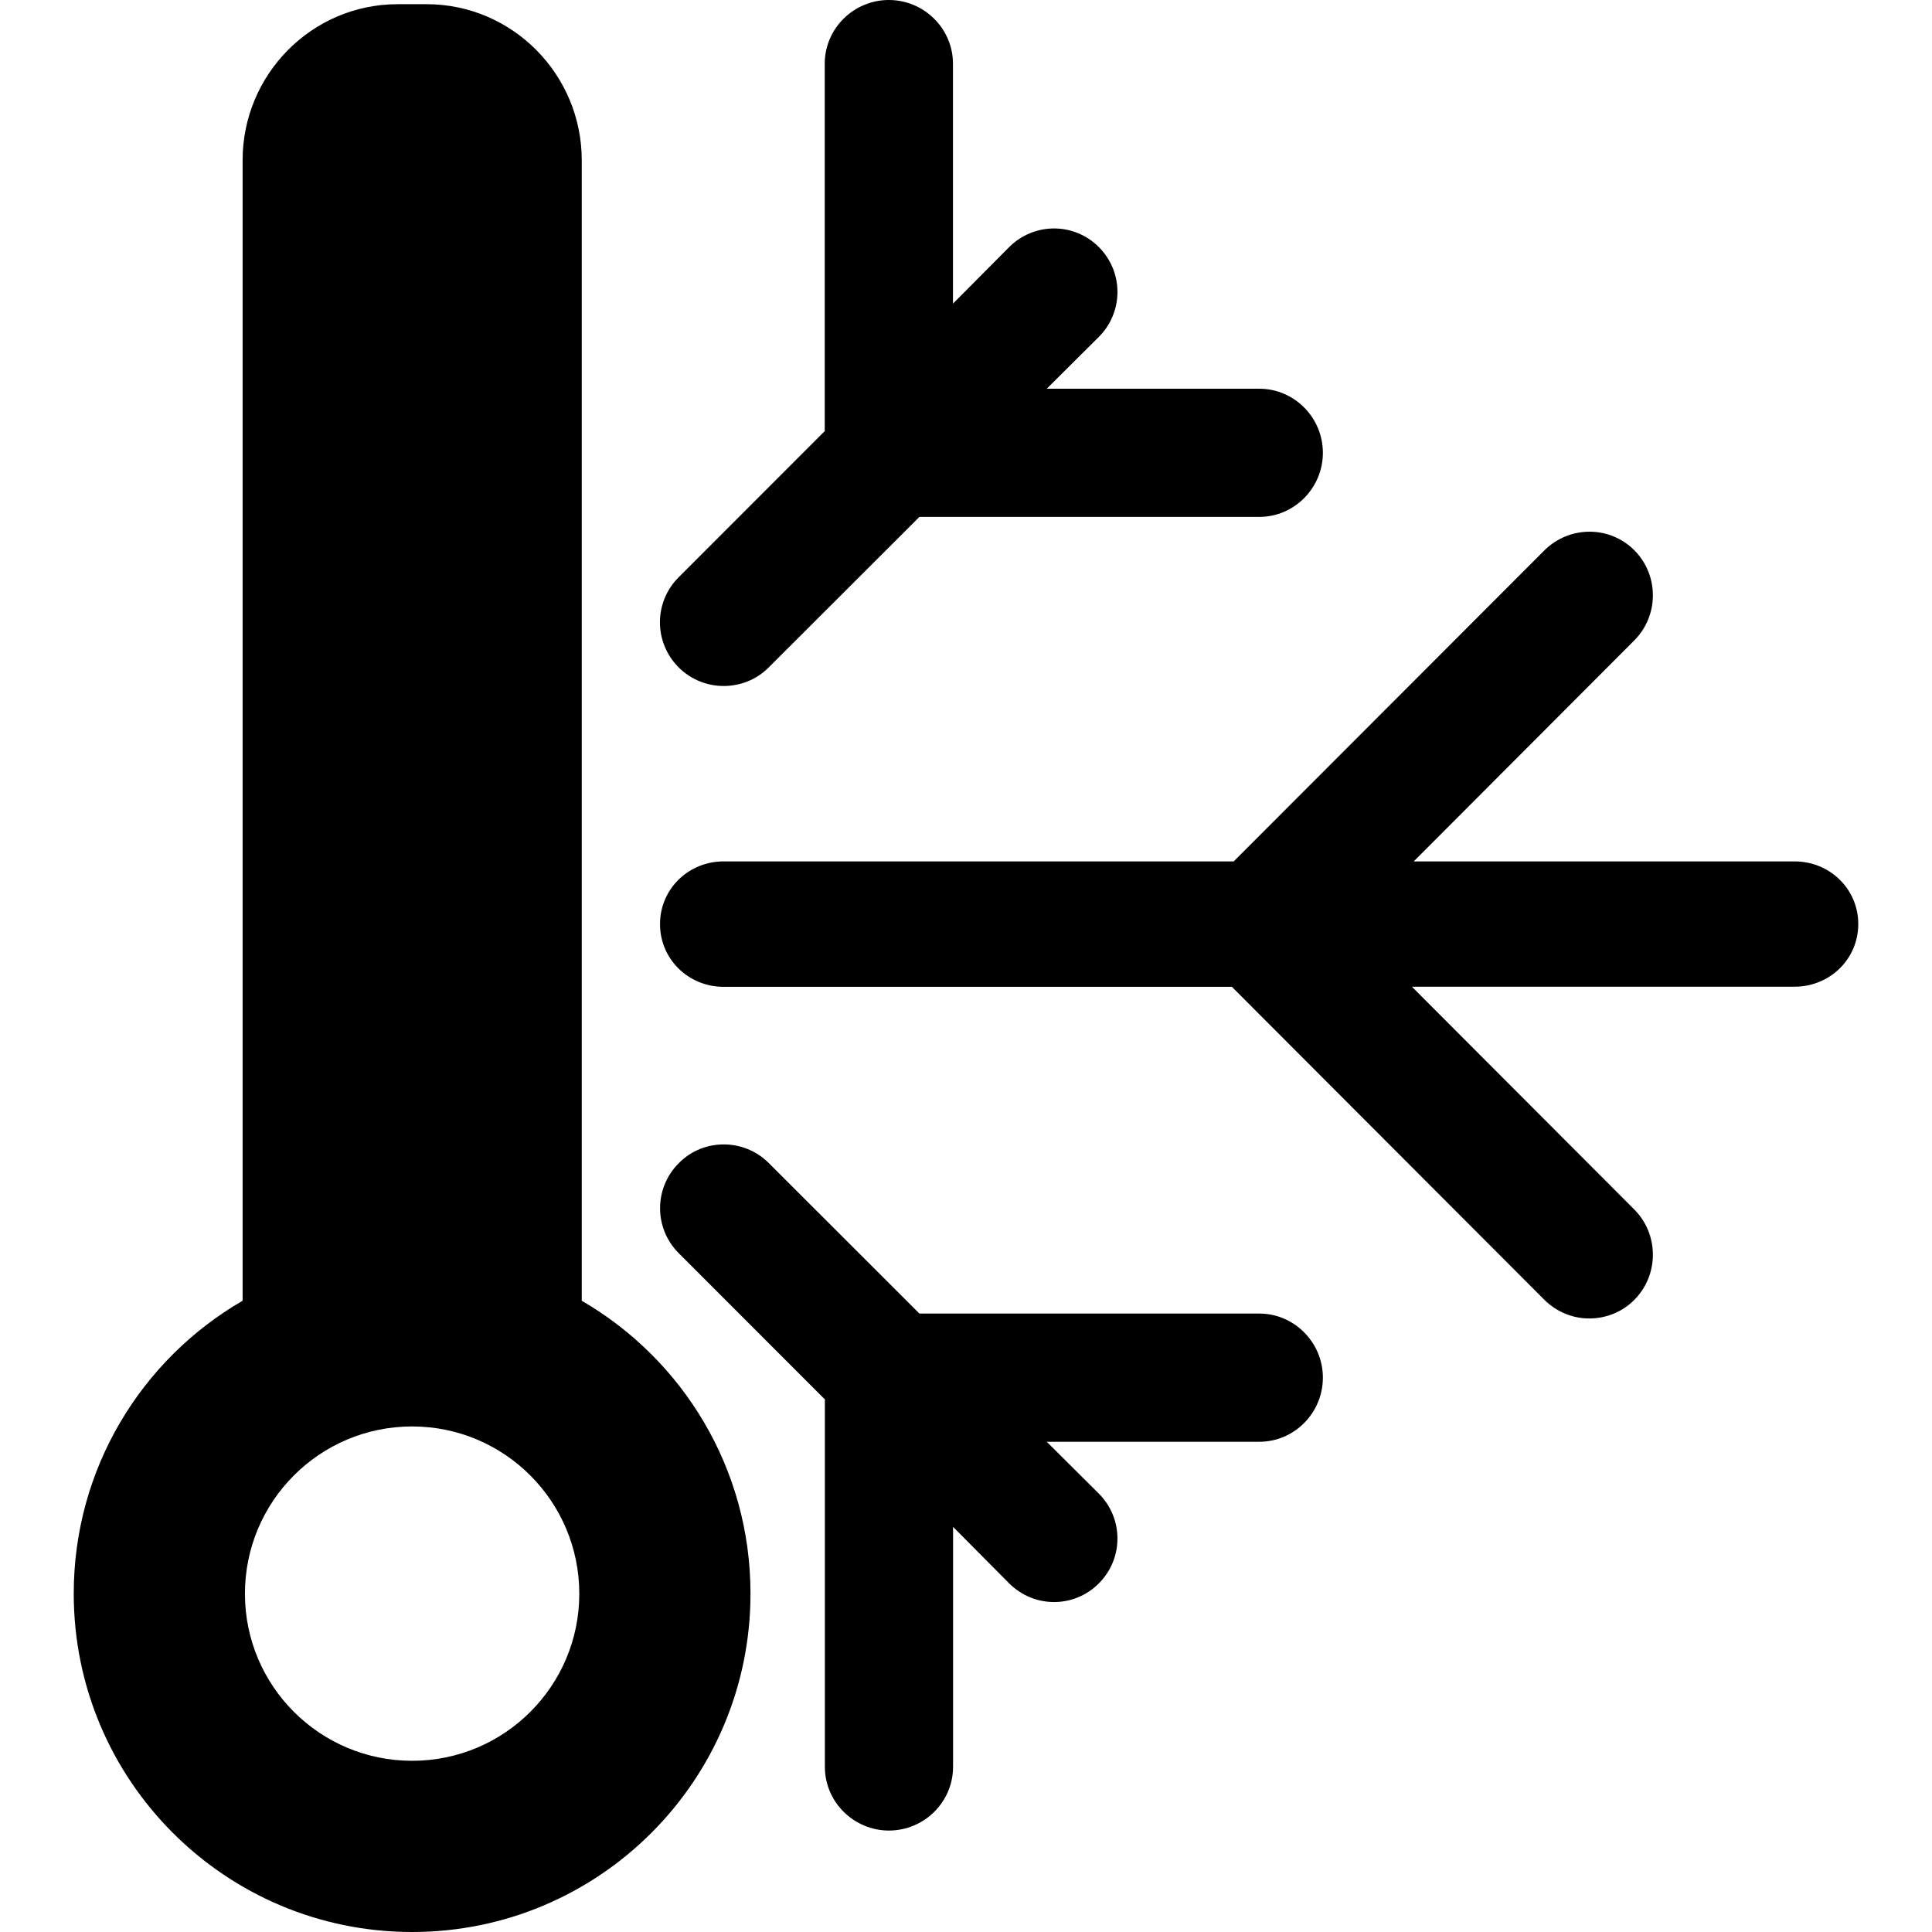 <?xml version="1.0" encoding="iso-8859-1"?>
<!-- Generator: Adobe Illustrator 16.0.0, SVG Export Plug-In . SVG Version: 6.00 Build 0)  -->
<!DOCTYPE svg PUBLIC "-//W3C//DTD SVG 1.1//EN" "http://www.w3.org/Graphics/SVG/1.1/DTD/svg11.dtd">
<svg version="1.1" id="Capa_1" xmlns="http://www.w3.org/2000/svg" xmlns:xlink="http://www.w3.org/1999/xlink" x="0px" y="0px"
	 width="45.591px" height="45.591px" viewBox="0 0 45.591 45.591" style="enable-background:new 0 0 45.591 45.591;"
	 xml:space="preserve">
<g>
	<g>
		<g>
			<path d="M13.731,30.697c0,0-0.002-0.002-0.003-0.002V3.781c0-2.024-1.638-3.682-3.661-3.682H9.383
				c-2.023,0-3.658,1.657-3.658,3.682v26.913c-0.002,0-0.003,0.002-0.006,0.004c-2.38,1.381-3.979,3.957-3.979,6.908
				c0,4.41,3.576,7.985,7.985,7.985c4.41,0,7.985-3.575,7.985-7.985C17.711,34.656,16.111,32.078,13.731,30.697z M9.725,41.551
				c-2.179,0-3.945-1.766-3.945-3.943c0-2.181,1.767-3.947,3.945-3.947c2.178,0,3.945,1.768,3.945,3.947
				C13.671,39.785,11.904,41.551,9.725,41.551z"/>
			<path d="M42.349,20.327h-8.988l5.204-5.214c0.586-0.588,0.586-1.542,0-2.13c-0.589-0.587-1.538-0.579-2.125,0.009l-7.327,7.335
				H17.077c-0.829,0-1.502,0.65-1.502,1.48c0,0.829,0.673,1.48,1.502,1.48H29.07l7.37,7.382c0.293,0.293,0.677,0.444,1.062,0.444
				s0.771-0.144,1.063-0.438c0.586-0.587,0.586-1.547,0-2.134l-5.247-5.257h9.031c0.828,0,1.502-0.65,1.502-1.479
				C43.851,20.978,43.177,20.327,42.349,20.327z"/>
			<path d="M17.077,16.188c0.385,0,0.77-0.144,1.063-0.438l3.556-3.552h8.019c0.83,0,1.502-0.684,1.502-1.513
				c0-0.83-0.672-1.512-1.502-1.512h-5.014l1.229-1.223c0.586-0.587,0.586-1.533,0-2.12c-0.586-0.587-1.53-0.585-2.117,0.002
				l-1.325,1.333V1.503C22.487,0.672,21.804,0,20.974,0c-0.828,0-1.512,0.672-1.512,1.503v8.644c0,0.007,0.004,0.016,0.004,0.022
				l-3.453,3.455c-0.587,0.587-0.586,1.537,0.001,2.124C16.308,16.041,16.692,16.188,17.077,16.188z"/>
		</g>
		<path d="M17.077,27.006c0.385,0,0.77,0.145,1.063,0.438l3.556,3.553h8.019c0.83,0,1.502,0.684,1.502,1.513
			c0,0.83-0.672,1.513-1.502,1.513h-5.014l1.229,1.223c0.586,0.587,0.586,1.533,0,2.119c-0.586,0.588-1.53,0.586-2.117-0.002
			l-1.323-1.332v5.662c0,0.832-0.683,1.504-1.513,1.504c-0.828,0-1.512-0.672-1.512-1.504v-8.644c0-0.007,0.004-0.017,0.004-0.022
			l-3.453-3.455c-0.587-0.586-0.586-1.537,0.001-2.123C16.308,27.152,16.692,27.006,17.077,27.006z"/>
	</g>
</g>
<g>
</g>
<g>
</g>
<g>
</g>
<g>
</g>
<g>
</g>
<g>
</g>
<g>
</g>
<g>
</g>
<g>
</g>
<g>
</g>
<g>
</g>
<g>
</g>
<g>
</g>
<g>
</g>
<g>
</g>
</svg>
